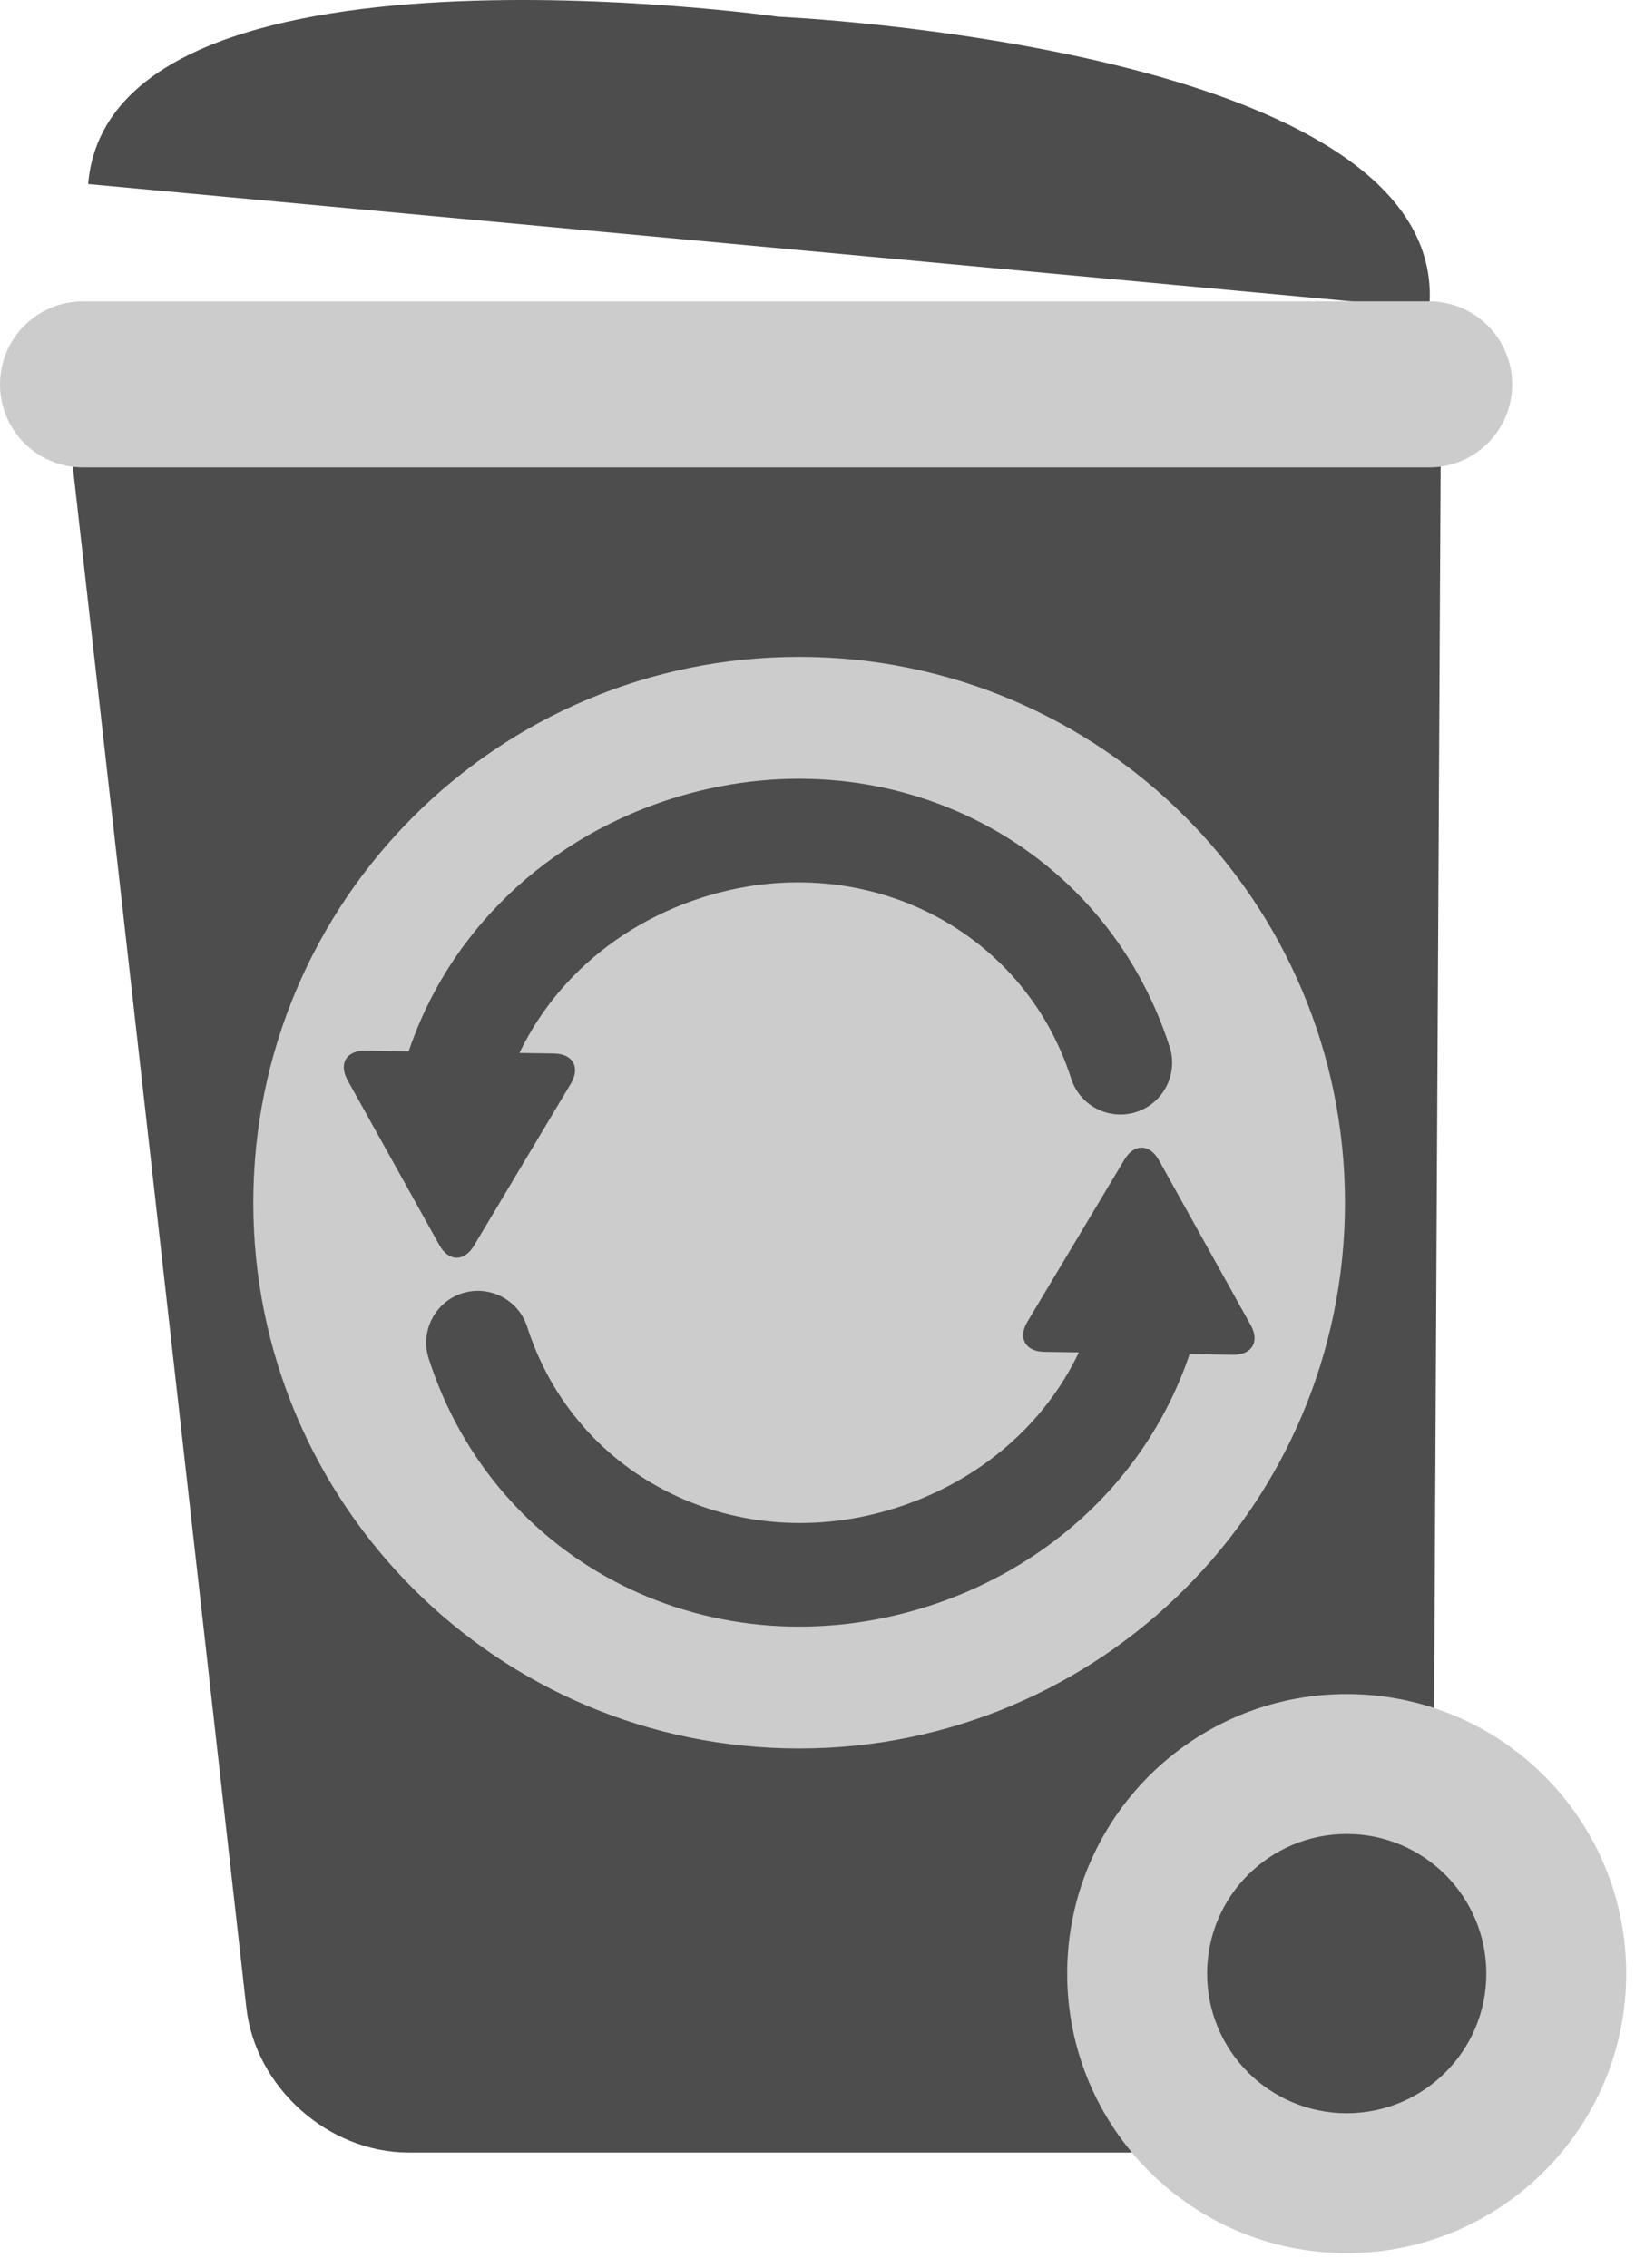 <svg width="31" height="43" viewBox="0 0 31 43" fill="none" xmlns="http://www.w3.org/2000/svg">
<path d="M14.759 0.317C14.759 0.317 2.089 -1.482 1.671 3.49L27.098 5.851C27.549 0.883 14.759 0.317 14.759 0.317Z" fill="#4D4D4D"/>
<path d="M27.161 38.049C27.153 39.57 25.902 40.814 24.381 40.814H7.745C6.225 40.814 4.841 39.577 4.671 38.067L1.372 8.77C1.203 7.259 2.307 6.022 3.828 6.022H24.565C26.086 6.022 27.324 7.266 27.315 8.787L27.161 38.049Z" fill="#4D4D4D"/>
<path d="M25.533 42.721C28.46 42.721 30.833 40.348 30.833 37.421C30.833 34.494 28.46 32.121 25.533 32.121C22.606 32.121 20.234 34.494 20.234 37.421C20.234 40.348 22.606 42.721 25.533 42.721Z" fill="#CCCCCC"/>
<path d="M25.534 40.069C26.996 40.069 28.181 38.883 28.181 37.421C28.181 35.959 26.996 34.774 25.534 34.774C24.072 34.774 22.887 35.959 22.887 37.421C22.887 38.883 24.072 40.069 25.534 40.069Z" fill="#4D4D4D"/>
<path d="M28.671 7.289C28.671 8.158 27.966 8.863 27.098 8.863H1.574C0.704 8.863 0 8.158 0 7.289C0 6.419 0.704 5.714 1.574 5.714H27.098C27.966 5.715 28.671 6.419 28.671 7.289Z" fill="#CCCCCC"/>
<path d="M15.152 33.153C20.868 33.153 25.501 28.52 25.501 22.804C25.501 17.088 20.868 12.455 15.152 12.455C9.436 12.455 4.803 17.088 4.803 22.804C4.803 28.52 9.436 33.153 15.152 33.153Z" fill="#CCCCCC"/>
<path d="M17.597 30.456C13.547 31.753 9.387 29.688 8.127 25.755C7.963 25.239 8.248 24.688 8.762 24.522C9.278 24.358 9.83 24.642 9.995 25.157C10.919 28.041 13.995 29.551 16.997 28.588C18.901 27.979 20.325 26.525 20.8 24.699C20.939 24.177 21.473 23.862 21.996 23.999C22.521 24.135 22.835 24.672 22.698 25.197C22.049 27.674 20.143 29.641 17.597 30.456Z" fill="#4D4D4D"/>
<path d="M19.799 25.632C19.441 25.627 19.296 25.371 19.479 25.062L21.319 21.988C21.502 21.68 21.797 21.685 21.973 21.998L23.714 25.125C23.89 25.44 23.737 25.692 23.379 25.688L19.799 25.632Z" fill="#4D4D4D"/>
<path d="M12.708 15.152C16.759 13.856 20.917 15.921 22.178 19.853C22.342 20.369 22.056 20.921 21.541 21.086C21.027 21.251 20.474 20.966 20.31 20.452C19.384 17.566 16.309 16.058 13.306 17.02C11.403 17.63 9.98 19.084 9.504 20.91C9.366 21.433 8.83 21.746 8.307 21.61C7.783 21.473 7.469 20.937 7.606 20.412C8.254 17.935 10.162 15.969 12.708 15.152Z" fill="#4D4D4D"/>
<path d="M10.505 19.976C10.864 19.981 11.007 20.239 10.823 20.547L8.986 23.62C8.801 23.928 8.508 23.924 8.332 23.611L6.591 20.483C6.416 20.169 6.567 19.916 6.926 19.922L10.505 19.976Z" fill="#4D4D4D"/>
</svg>
